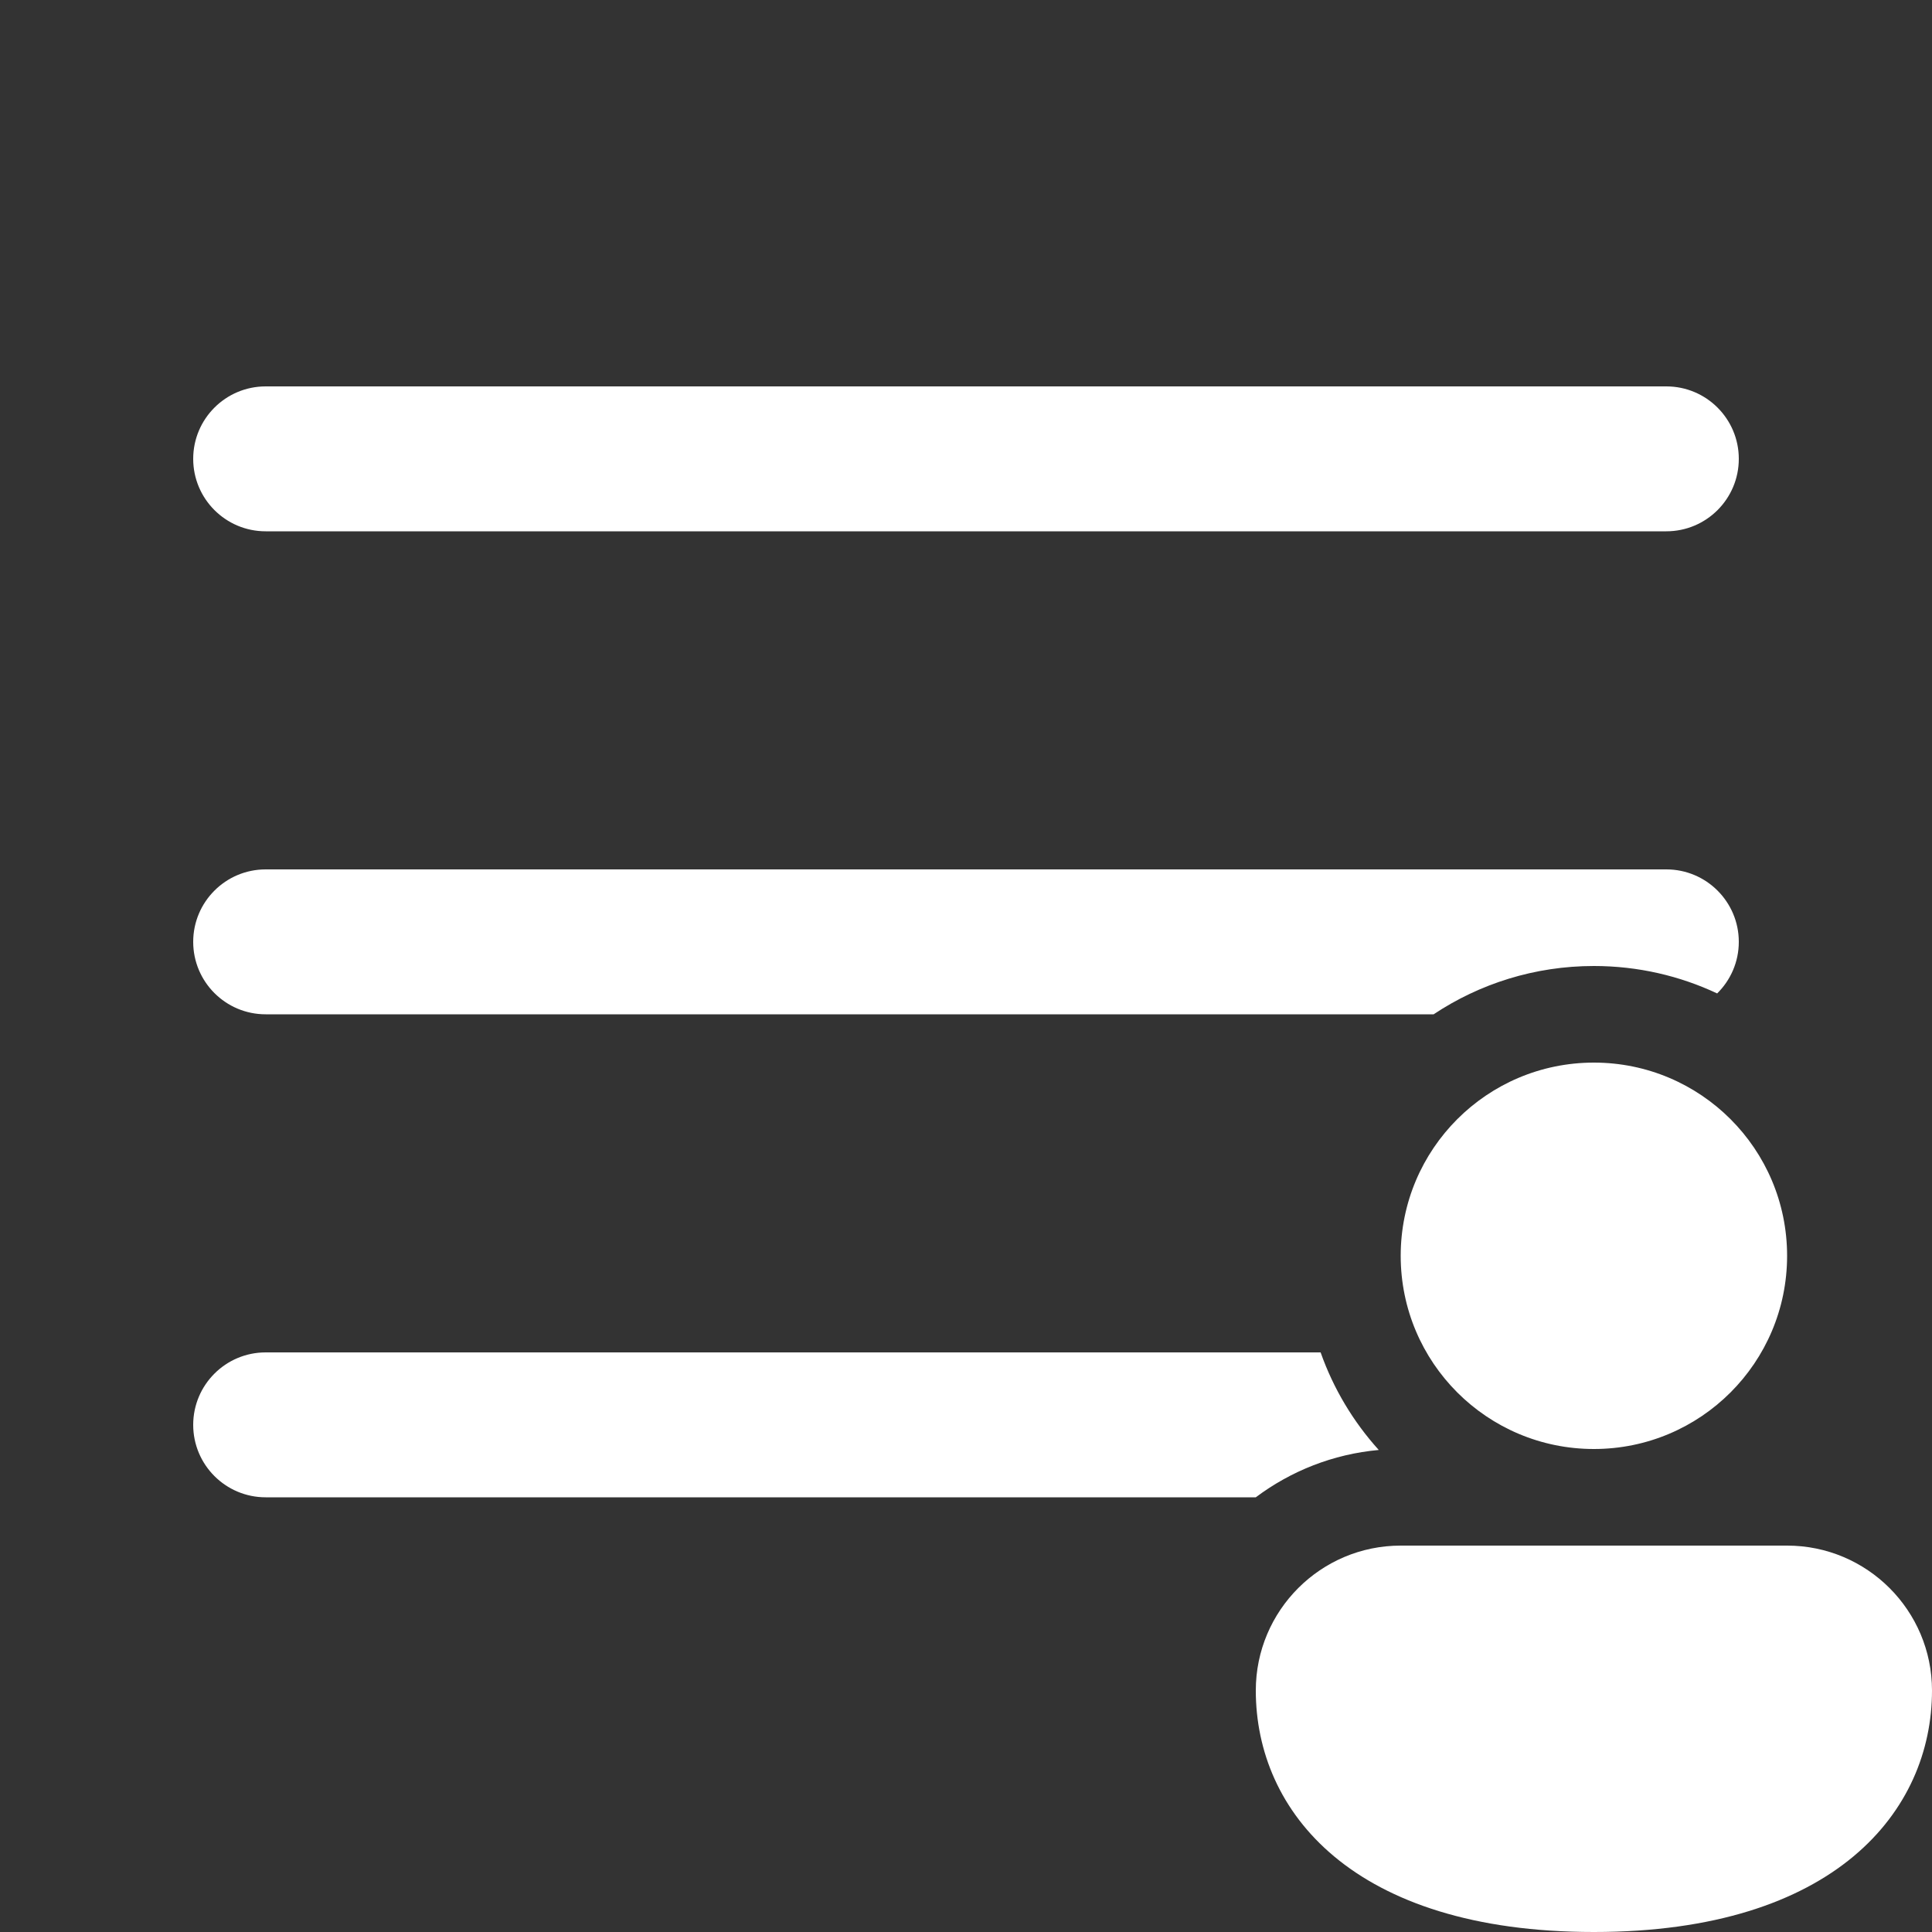 <svg width="20" height="20" viewBox="0 0 20 20" fill="none" xmlns="http://www.w3.org/2000/svg">
<rect x="0" y="0" width="20" height="20" fill="#333333" stroke="none"/>
<path d="M2 4.75C2 4.336 2.336 4 2.75 4H17.25C17.664 4 18 4.336 18 4.75C18 5.164 17.664 5.5 17.25 5.5H2.75C2.336 5.5 2 5.164 2 4.75ZM2 9.75C2 9.336 2.336 9 2.75 9H17.25C17.664 9 18 9.336 18 9.75C18 9.959 17.914 10.148 17.776 10.284C17.389 10.102 16.956 10 16.5 10C15.887 10 15.316 10.184 14.841 10.5H2.75C2.336 10.5 2 10.164 2 9.75ZM14.273 15.01C14.01 14.719 13.804 14.377 13.671 14H2.75C2.336 14 2 14.336 2 14.75C2 15.164 2.336 15.5 2.75 15.5H13C13.361 15.229 13.798 15.053 14.273 15.01ZM18.5 13C18.5 14.105 17.605 15 16.5 15C15.395 15 14.5 14.105 14.5 13C14.5 11.895 15.395 11 16.5 11C17.605 11 18.5 11.895 18.5 13ZM20 17.5C20 18.745 19 20 16.5 20C14 20 13 18.75 13 17.5C13 16.672 13.672 16 14.5 16H18.5C19.328 16 20 16.672 20 17.5Z" fill="#ffffff"/>
</svg>
